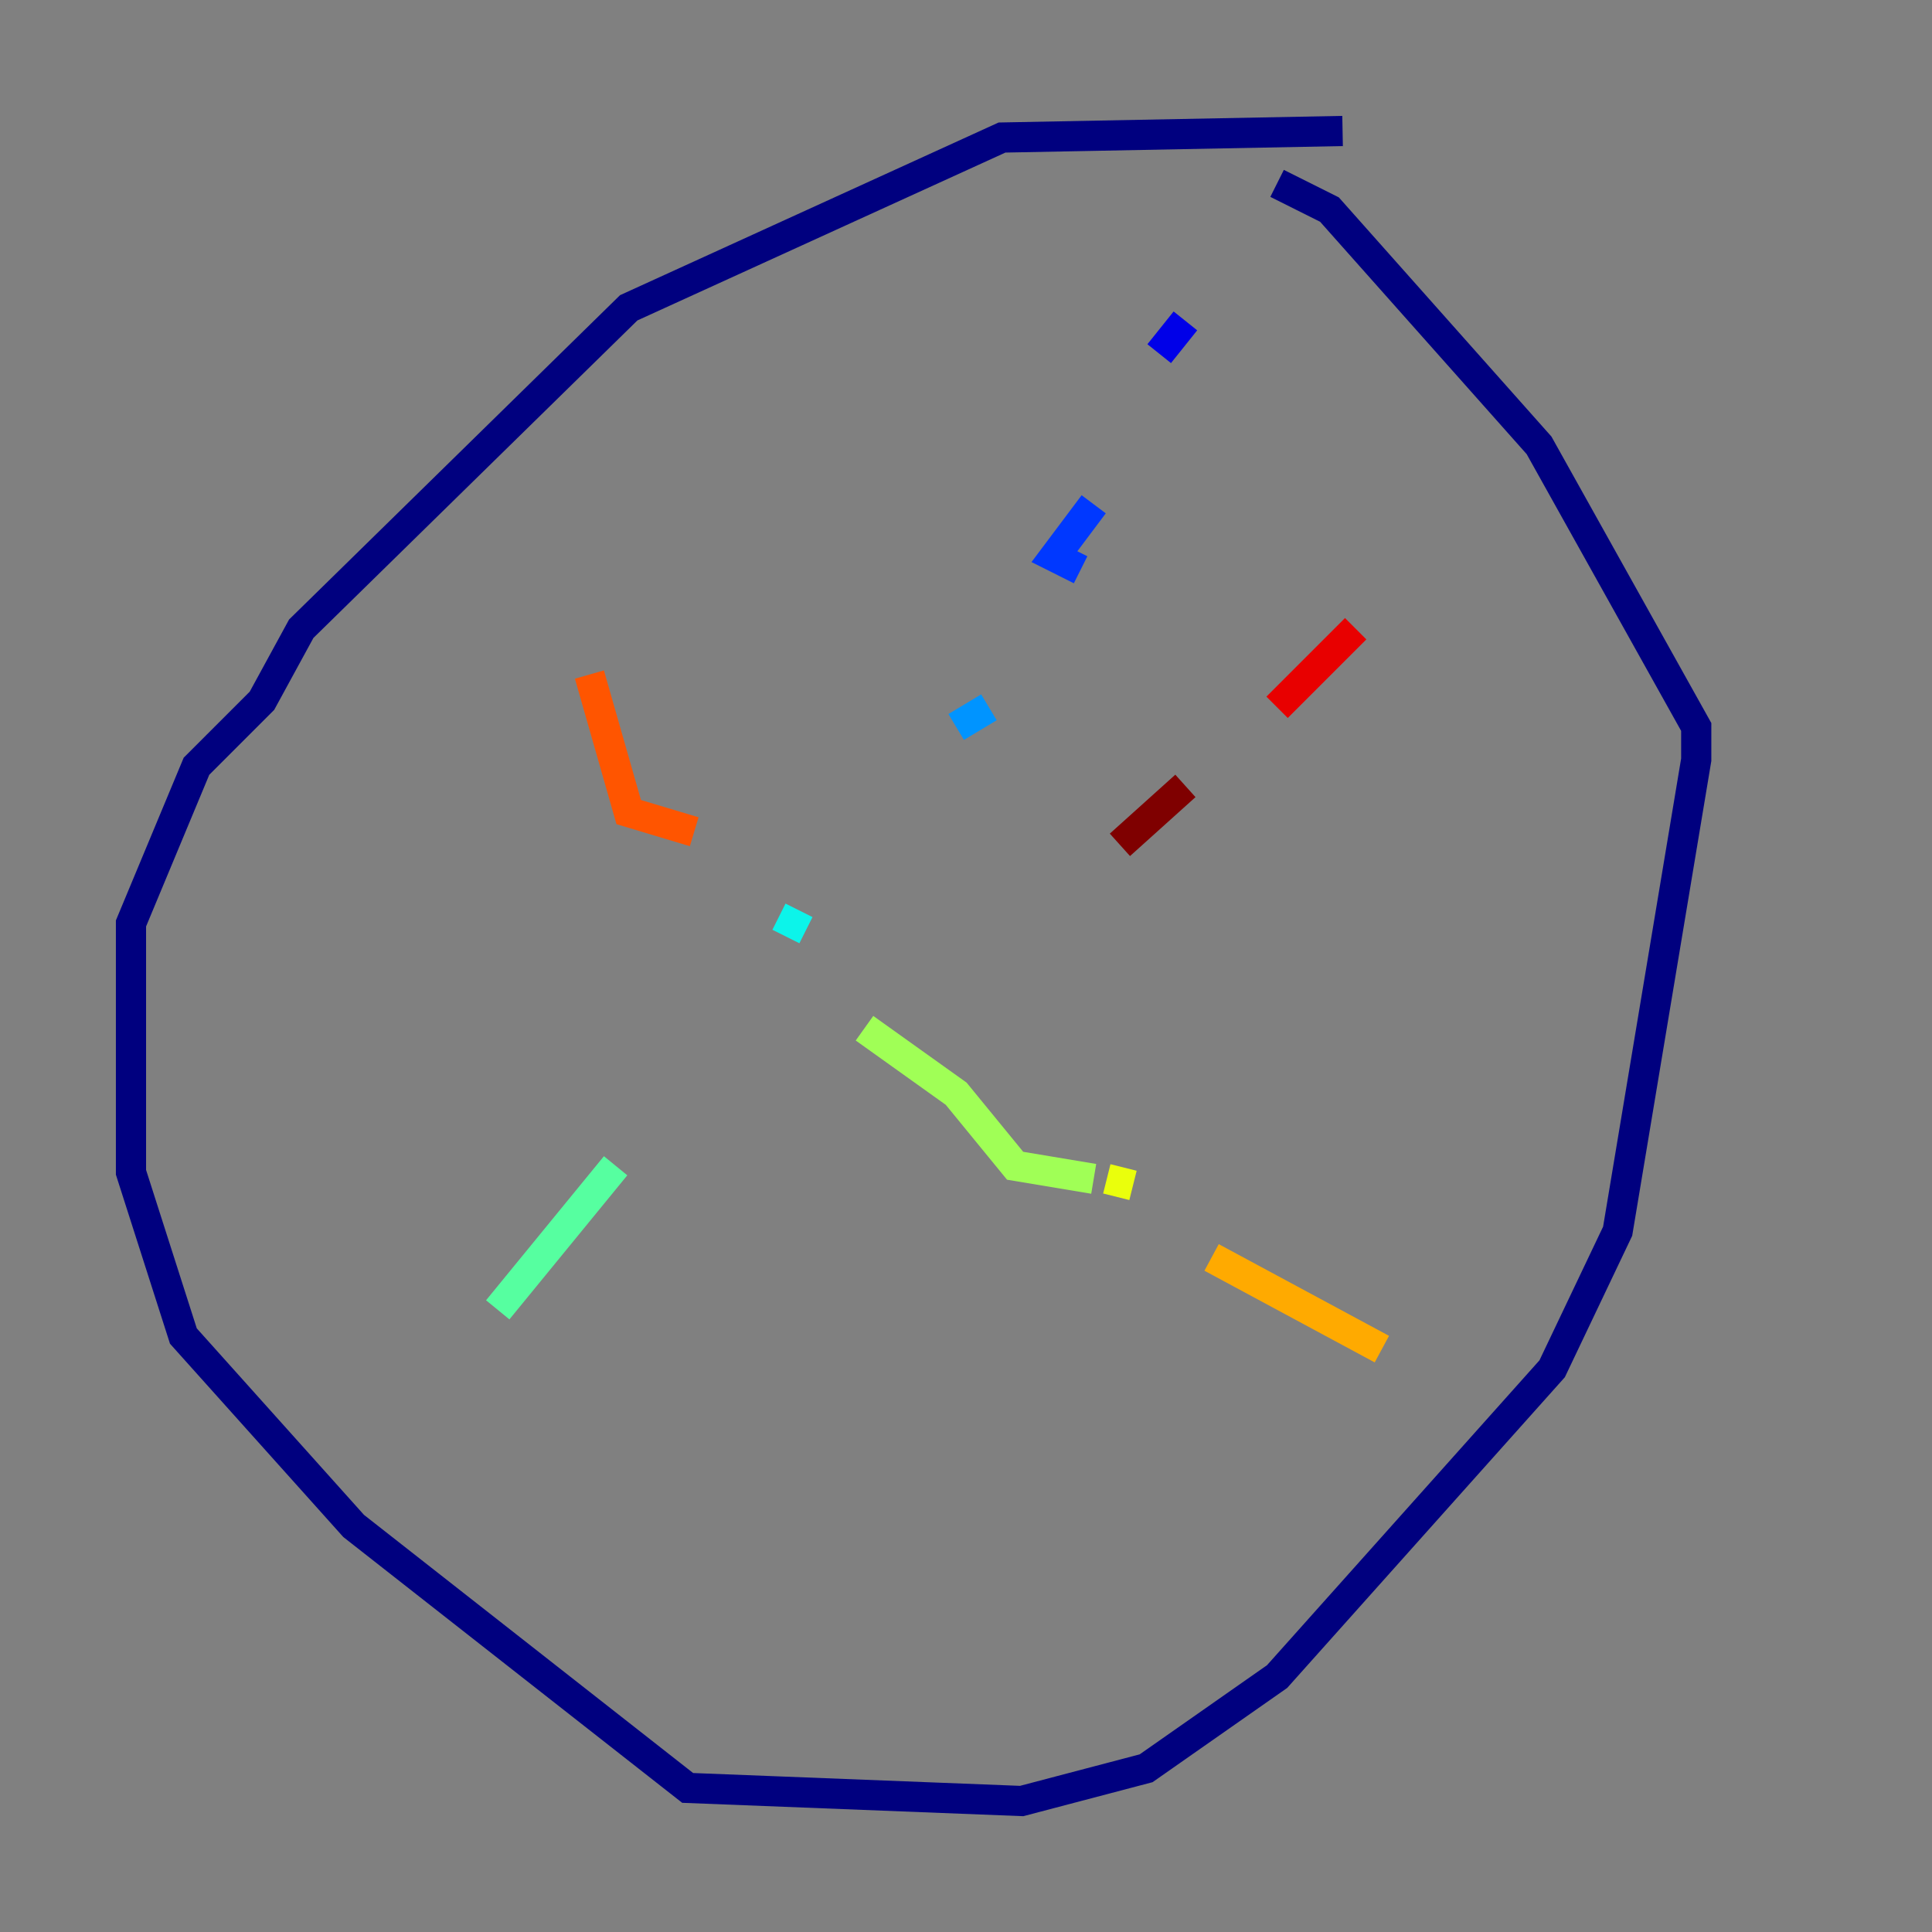 <?xml version="1.0" encoding="utf-8" ?>
<svg baseProfile="tiny" height="128" version="1.2" viewBox="0,0,128,128" width="128" xmlns="http://www.w3.org/2000/svg" xmlns:ev="http://www.w3.org/2001/xml-events" xmlns:xlink="http://www.w3.org/1999/xlink"><rect x="0" y="0" width="128" height="128" fill="#808080" stroke="none"/><defs /><polyline fill="none" points="84.61,12.149 88.081,13.885 101.966,29.505 112.38,48.163 112.38,50.332 107.173,81.573 102.834,90.685 84.61,111.078 75.932,117.153 67.688,119.322 45.559,118.454 23.43,101.098 12.149,88.515 8.678,77.668 8.678,61.18 13.017,50.766 17.356,46.427 19.959,41.654 41.654,20.393 66.386,9.112 88.949,8.678" stroke="#00007f" stroke-width="2" /><polyline fill="none" points="78.536,21.261 76.8,23.43" stroke="#0000e8" stroke-width="2" /><polyline fill="none" points="72.461,33.41 69.858,36.881 71.593,37.749" stroke="#0038ff" stroke-width="2" /><polyline fill="none" points="65.519,46.861 63.349,48.163" stroke="#0094ff" stroke-width="2" /><polyline fill="none" points="52.936,60.312 52.068,62.047" stroke="#0cf4ea" stroke-width="2" /><polyline fill="none" points="40.786,77.234 32.976,86.78" stroke="#56ffa0" stroke-width="2" /><polyline fill="none" points="57.275,68.122 63.349,72.461 67.254,77.234 72.461,78.102" stroke="#a0ff56" stroke-width="2" /><polyline fill="none" points="73.329,78.102 75.064,78.536" stroke="#eaff0c" stroke-width="2" /><polyline fill="none" points="80.271,83.308 91.552,89.383" stroke="#ffaa00" stroke-width="2" /><polyline fill="none" points="39.051,44.691 41.654,53.803 45.993,55.105" stroke="#ff5500" stroke-width="2" /><polyline fill="none" points="89.817,41.654 84.61,46.861" stroke="#e80000" stroke-width="2" /><polyline fill="none" points="78.536,52.068 74.197,55.973" stroke="#7f0000" stroke-width="2" /></svg>